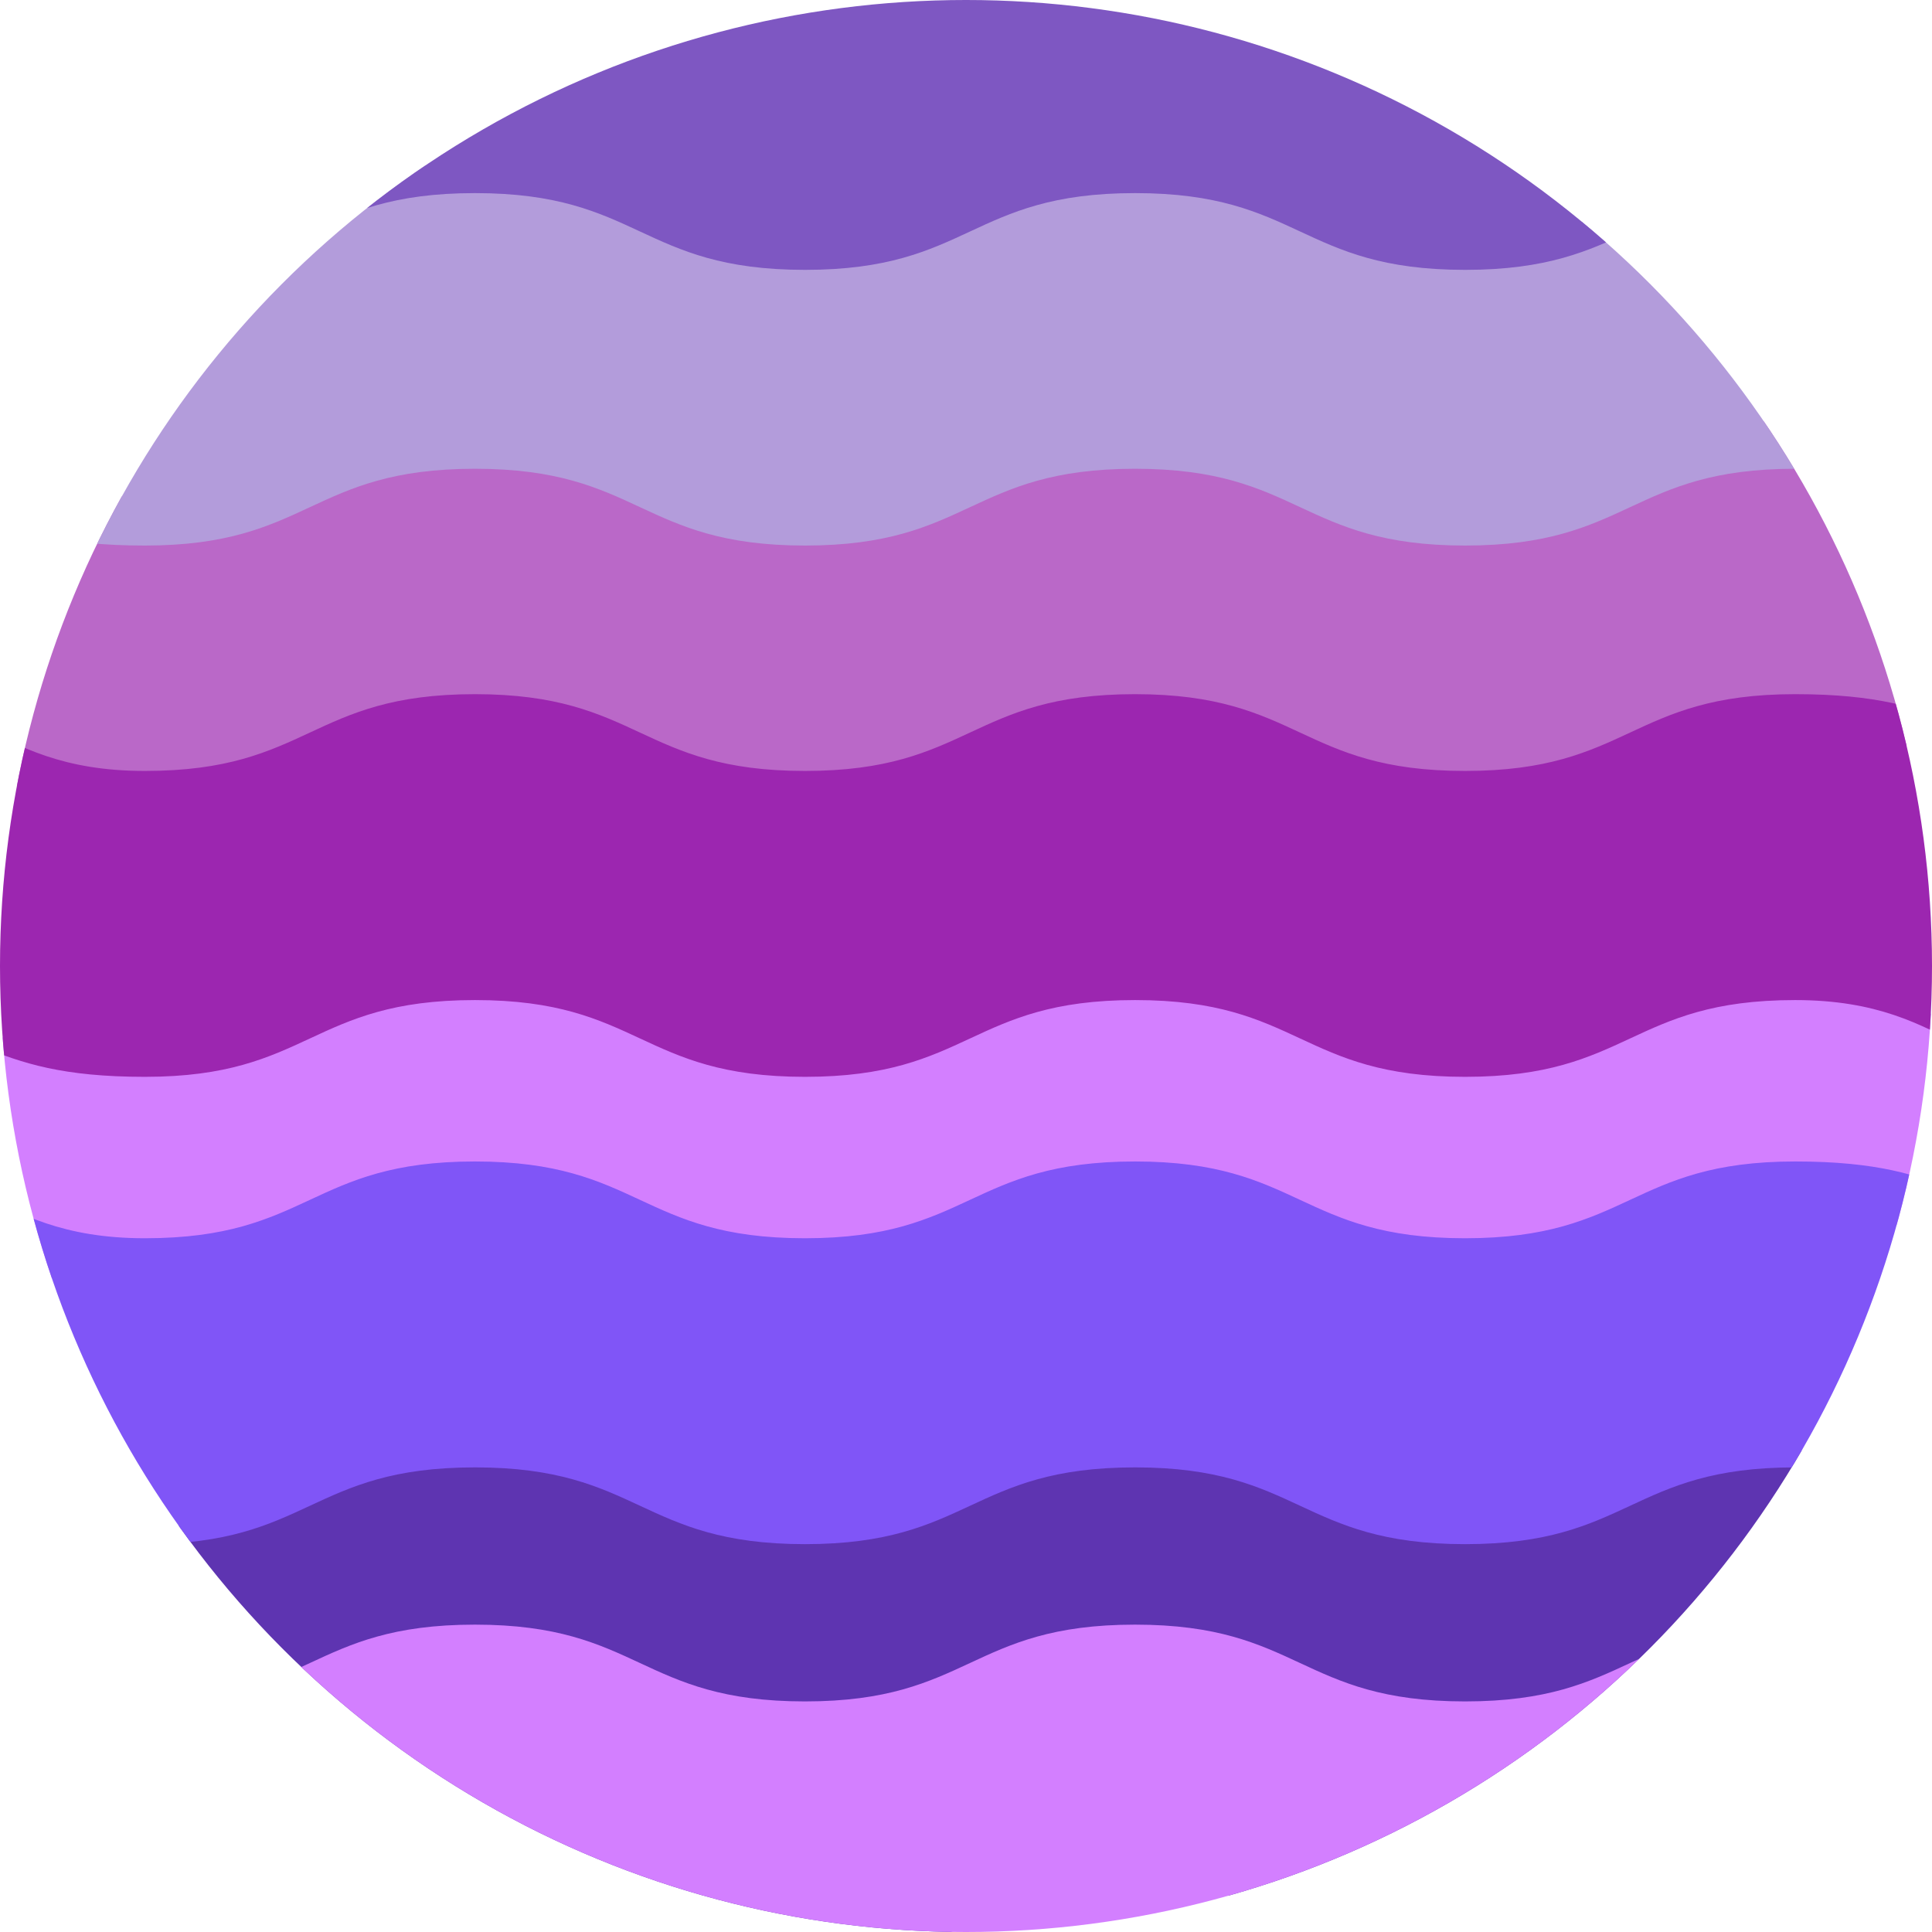 <?xml version="1.0" encoding="utf-8"?>
<!-- Generator: Adobe Illustrator 16.0.4, SVG Export Plug-In . SVG Version: 6.00 Build 0)  -->
<!DOCTYPE svg PUBLIC "-//W3C//DTD SVG 1.1//EN" "http://www.w3.org/Graphics/SVG/1.1/DTD/svg11.dtd">
<svg version="1.1" id="Layer_1" xmlns="http://www.w3.org/2000/svg" xmlns:xlink="http://www.w3.org/1999/xlink" x="0px" y="0px"
	 width="120px" height="120px" viewBox="0 0 120 120" enable-background="new 0 0 120 120" xml:space="preserve">
<g>
	<defs>
		<circle id="SVGID_1_" cx="60" cy="60" r="60"/>
	</defs>
	<clipPath id="SVGID_2_">
		<use xlink:href="#SVGID_1_"  overflow="visible"/>
	</clipPath>
	<path clip-path="url(#SVGID_2_)" fill="#BA68C8" d="M132.313,49.864c-10.162,1.346-10.563-4.748-20.813-4.748
		c-10.249,0-10.249,4.768-20.499,4.768s-10.25-4.768-20.499-4.768s-10.249,4.768-20.499,4.768c-10.251,0-10.251-4.768-20.501-4.768
		c-10.251,0-10.251,4.768-20.501,4.768s-10.026-3.403-20.188-4.747c-1.345-0.178-2.696,1.007-2.696-0.35s4.768-1.356,4.768-2.713
		c0-1.357-4.768-1.357-4.768-2.714c0-1.357,4.768-1.357,4.768-2.714c0-1.357-4.768-1.357-4.768-2.715s4.768-1.357,4.768-2.715
		c0-1.358-4.043-4.901-2.697-5.08C-1.652,24.791-1.251,30.885,9,30.885c10.249,0,10.249-4.769,20.498-4.769
		c10.251,0,10.251,4.769,20.5,4.769s10.249-4.769,20.5-4.769c10.249,0,10.249,4.769,20.5,4.769s10.251-4.769,20.501-4.769
		s10.025,3.402,20.188,4.748c1.345,0.178,2.697-1.008,2.697,0.349s-4.769,1.356-4.769,2.713c0,1.358,4.769,1.358,4.769,2.715
		c0,1.357-4.769,1.357-4.769,2.715c0,1.356,4.769,1.356,4.769,2.714s-5.004,1.896-4.715,3.224
		C130.246,47.937,133.659,49.685,132.313,49.864z"/>
	<path clip-path="url(#SVGID_2_)" fill="#B39CDB" d="M132.313,33.865c-10.162,1.345-10.563-4.749-20.813-4.749
		c-10.249,0-10.249,4.769-20.499,4.769s-10.25-4.769-20.499-4.769s-10.249,4.769-20.499,4.769c-10.251,0-10.251-4.769-20.501-4.769
		c-10.251,0-10.251,4.769-20.501,4.769s-10.026-3.403-20.188-4.748c-1.345-0.177-2.696,1.007-2.696-0.349
		c0-1.357,4.768-1.357,4.768-2.714c0-1.357-4.768-1.357-4.768-2.713c0-1.357,4.768-1.357,4.768-2.715s-4.768-1.357-4.768-2.714
		c0-1.357,4.768-1.357,4.768-2.716s-4.043-4.9-2.697-5.079C-1.652,8.792-1.251,14.885,9,14.885c10.249,0,10.249-4.769,20.498-4.769
		c10.251,0,10.251,4.769,20.5,4.769s10.249-4.769,20.5-4.769c10.249,0,10.249,4.769,20.5,4.769s10.251-4.769,20.501-4.769
		s10.025,3.402,20.188,4.747c1.345,0.179,2.697-1.006,2.697,0.351s-4.769,1.356-4.769,2.713s4.769,1.356,4.769,2.714
		c0,1.358-4.769,1.358-4.769,2.716c0,1.356,4.769,1.356,4.769,2.713c0,1.358-5.004,1.897-4.715,3.223
		C130.246,31.938,133.659,33.686,132.313,33.865z"/>
	<path clip-path="url(#SVGID_2_)" fill="#7E57C2" d="M132.313,16.742c-10.162,1.346-10.563-4.748-20.813-4.748
		c-10.249,0-10.249,4.768-20.499,4.768s-10.25-4.768-20.499-4.768s-10.249,4.768-20.499,4.768c-10.251,0-10.251-4.768-20.501-4.768
		c-10.251,0-10.251,4.768-20.501,4.768s-10.026-3.402-20.188-4.747c-1.345-0.178-2.696,1.008-2.696-0.35
		c0-1.355,4.768-1.355,4.768-2.714c0-1.356-4.768-1.356-4.768-2.713c0-1.357,4.768-1.357,4.768-2.715
		c0-1.356-4.768-1.356-4.768-2.714s4.768-1.357,4.768-2.716c0-1.357-4.043-4.9-2.697-5.079C-1.652-8.331-1.251-2.238,9-2.238
		c10.249,0,10.249-4.768,20.498-4.768c10.251,0,10.251,4.768,20.5,4.768s10.249-4.768,20.5-4.768c10.249,0,10.249,4.768,20.5,4.768
		s10.251-4.768,20.501-4.768s10.025,3.402,20.188,4.748c1.345,0.178,2.697-1.008,2.697,0.35c0,1.355-4.769,1.355-4.769,2.713
		s4.769,1.357,4.769,2.713c0,1.358-4.769,1.358-4.769,2.716c0,1.356,4.769,1.356,4.769,2.714s-5.004,1.896-4.715,3.223
		C130.246,14.814,133.659,16.563,132.313,16.742z"/>
	<path clip-path="url(#SVGID_2_)" fill="#D37FFF" d="M132.224,79.9c-10.205,0.96-10.474-4.758-20.724-4.758
		c-10.249,0-10.249,4.768-20.499,4.768s-10.25-4.768-20.499-4.768S60.253,79.91,50.003,79.91c-10.251,0-10.251-4.768-20.501-4.768
		c-10.251,0-10.251,4.768-20.501,4.768s-10.072-3.799-20.277-4.758c-0.961-0.09-2.607,1.41-2.607,0.446s4.768-0.964,4.768-1.928
		s-4.768-0.964-4.768-1.929c0-0.964,4.768-0.964,4.768-1.927c0-0.964-4.768-0.964-4.768-1.929s4.768-0.965,4.768-1.931
		c0-0.964-3.567-4.213-2.607-4.303C-1.519,60.692-1.251,66.411,9,66.411c10.249,0,10.249-4.769,20.498-4.769
		c10.251,0,10.251,4.769,20.5,4.769s10.249-4.769,20.5-4.769c10.249,0,10.249,4.769,20.5,4.769s10.251-4.769,20.501-4.769
		s10.072,3.798,20.277,4.758c0.96,0.09,2.608-1.409,2.608-0.446c0,0.964-4.769,0.964-4.769,1.928c0,0.963,4.769,0.963,4.769,1.928
		c0,0.964-4.769,0.964-4.769,1.928c0,0.965,4.769,0.965,4.769,1.929c0,0.965-4.908,1.434-4.727,2.381
		C130.087,78.269,133.184,79.81,132.224,79.9z"/>
	<path clip-path="url(#SVGID_2_)" fill="#9C26B0" d="M132.313,66.863c-10.162,1.347-10.563-4.747-20.813-4.747
		c-10.249,0-10.249,4.768-20.499,4.768s-10.25-4.768-20.499-4.768s-10.249,4.768-20.499,4.768c-10.251,0-10.251-4.768-20.501-4.768
		c-10.251,0-10.251,4.768-20.501,4.768s-10.026-3.402-20.188-4.747c-1.345-0.179-2.696,1.007-2.696-0.351
		c0-1.355,4.768-1.355,4.768-2.712c0-1.357-4.768-1.357-4.768-2.714c0-1.357,4.768-1.357,4.768-2.715
		c0-1.356-4.768-1.356-4.768-2.714s4.768-1.357,4.768-2.717c0-1.357-4.043-4.899-2.697-5.078C-1.652,41.791-1.251,47.885,9,47.885
		c10.249,0,10.249-4.769,20.498-4.769c10.251,0,10.251,4.769,20.5,4.769s10.249-4.769,20.5-4.769c10.249,0,10.249,4.769,20.5,4.769
		s10.251-4.769,20.501-4.769s10.025,3.402,20.188,4.747c1.345,0.179,2.697-1.007,2.697,0.35s-4.769,1.356-4.769,2.713
		c0,1.358,4.769,1.358,4.769,2.714c0,1.358-4.769,1.358-4.769,2.715c0,1.357,4.769,1.357,4.769,2.714
		c0,1.358-5.004,1.896-4.715,3.224C130.247,64.937,133.659,66.685,132.313,66.863z"/>
	<path clip-path="url(#SVGID_2_)" fill="#5E34B1" d="M132.44,121.799c-10.072,1.896-10.69-4.728-20.94-4.728
		c-10.249,0-10.249,4.769-20.499,4.769s-10.25-4.769-20.499-4.769s-10.249,4.769-20.499,4.769c-10.251,0-10.251-4.769-20.501-4.769
		c-10.251,0-10.251,4.769-20.501,4.769s-9.986-2.832-20.061-4.727c-1.895-0.357-2.824,0.415-2.824-1.514
		c0-1.927,4.768-1.927,4.768-3.855s-4.768-1.929-4.768-3.856c0-1.929,4.768-1.929,4.768-3.857c0-1.928-4.768-1.928-4.768-3.855
		c0-1.93,4.768-1.93,4.768-3.859c0-1.929-4.721-5.845-2.825-6.202C-1.868,88.217-1.251,94.841,9,94.841
		c10.249,0,10.249-4.769,20.498-4.769c10.251,0,10.251,4.769,20.5,4.769s10.249-4.769,20.5-4.769c10.249,0,10.249,4.769,20.5,4.769
		s10.251-4.769,20.501-4.769s9.986,2.832,20.061,4.728c1.896,0.356,2.825-0.416,2.825,1.513s-4.769,1.929-4.769,3.855
		c0,1.929,4.769,1.929,4.769,3.856c0,1.929-4.769,1.929-4.769,3.856c0,1.929,4.769,1.929,4.769,3.857s-5.154,2.541-4.702,4.417
		C130.467,119.412,134.337,121.441,132.44,121.799z"/>
	<path clip-path="url(#SVGID_2_)" fill="#8055F7" d="M132.313,95.889c-10.162,1.347-10.563-4.747-20.813-4.747
		c-10.249,0-10.249,4.768-20.499,4.768s-10.25-4.768-20.499-4.768s-10.249,4.768-20.499,4.768c-10.251,0-10.251-4.768-20.501-4.768
		c-10.251,0-10.251,4.768-20.501,4.768s-10.026-3.402-20.188-4.747c-1.345-0.178-2.696,1.007-2.696-0.349
		c0-1.357,4.768-1.357,4.768-2.714c0-1.357-4.768-1.357-4.768-2.713c0-1.357,4.768-1.357,4.768-2.715s-4.768-1.357-4.768-2.714
		c0-1.358,4.768-1.358,4.768-2.716c0-1.358-4.043-4.9-2.697-5.079C-1.652,70.817-1.251,76.91,9,76.91
		c10.249,0,10.249-4.769,20.498-4.769c10.251,0,10.251,4.769,20.5,4.769s10.249-4.769,20.5-4.769c10.249,0,10.249,4.769,20.5,4.769
		s10.251-4.769,20.501-4.769s10.025,3.403,20.188,4.748c1.345,0.178,2.697-1.007,2.697,0.35s-4.769,1.356-4.769,2.713
		s4.769,1.356,4.769,2.714s-4.769,1.357-4.769,2.716c0,1.355,4.769,1.355,4.769,2.713s-5.004,1.896-4.715,3.223
		C130.246,93.963,133.659,95.711,132.313,95.889z"/>
	<path clip-path="url(#SVGID_2_)" fill="#D37FFF" d="M132.313,124.657c-10.162,1.347-10.563-4.748-20.813-4.748
		c-10.249,0-10.249,4.769-20.499,4.769s-10.25-4.769-20.499-4.769s-10.249,4.769-20.499,4.769c-10.251,0-10.251-4.769-20.501-4.769
		c-10.251,0-10.251,4.769-20.501,4.769s-10.026-3.402-20.188-4.747c-1.345-0.179-2.696,1.007-2.696-0.351
		c0-1.356,4.768-1.356,4.768-2.713s-4.768-1.356-4.768-2.713c0-1.357,4.768-1.357,4.768-2.715c0-1.356-4.768-1.356-4.768-2.714
		s4.768-1.357,4.768-2.717c0-1.357-4.043-4.9-2.697-5.078C-1.652,99.584-1.251,105.678,9,105.678
		c10.249,0,10.249-4.769,20.498-4.769c10.251,0,10.251,4.769,20.5,4.769s10.249-4.769,20.5-4.769c10.249,0,10.249,4.769,20.5,4.769
		s10.251-4.769,20.501-4.769s10.025,3.403,20.188,4.748c1.345,0.178,2.697-1.007,2.697,0.35s-4.769,1.356-4.769,2.713
		c0,1.357,4.769,1.357,4.769,2.714c0,1.358-4.769,1.358-4.769,2.715c0,1.357,4.769,1.357,4.769,2.714
		c0,1.358-5.004,1.896-4.715,3.223C130.246,122.73,133.659,124.479,132.313,124.657z"/>
</g>
</svg>
